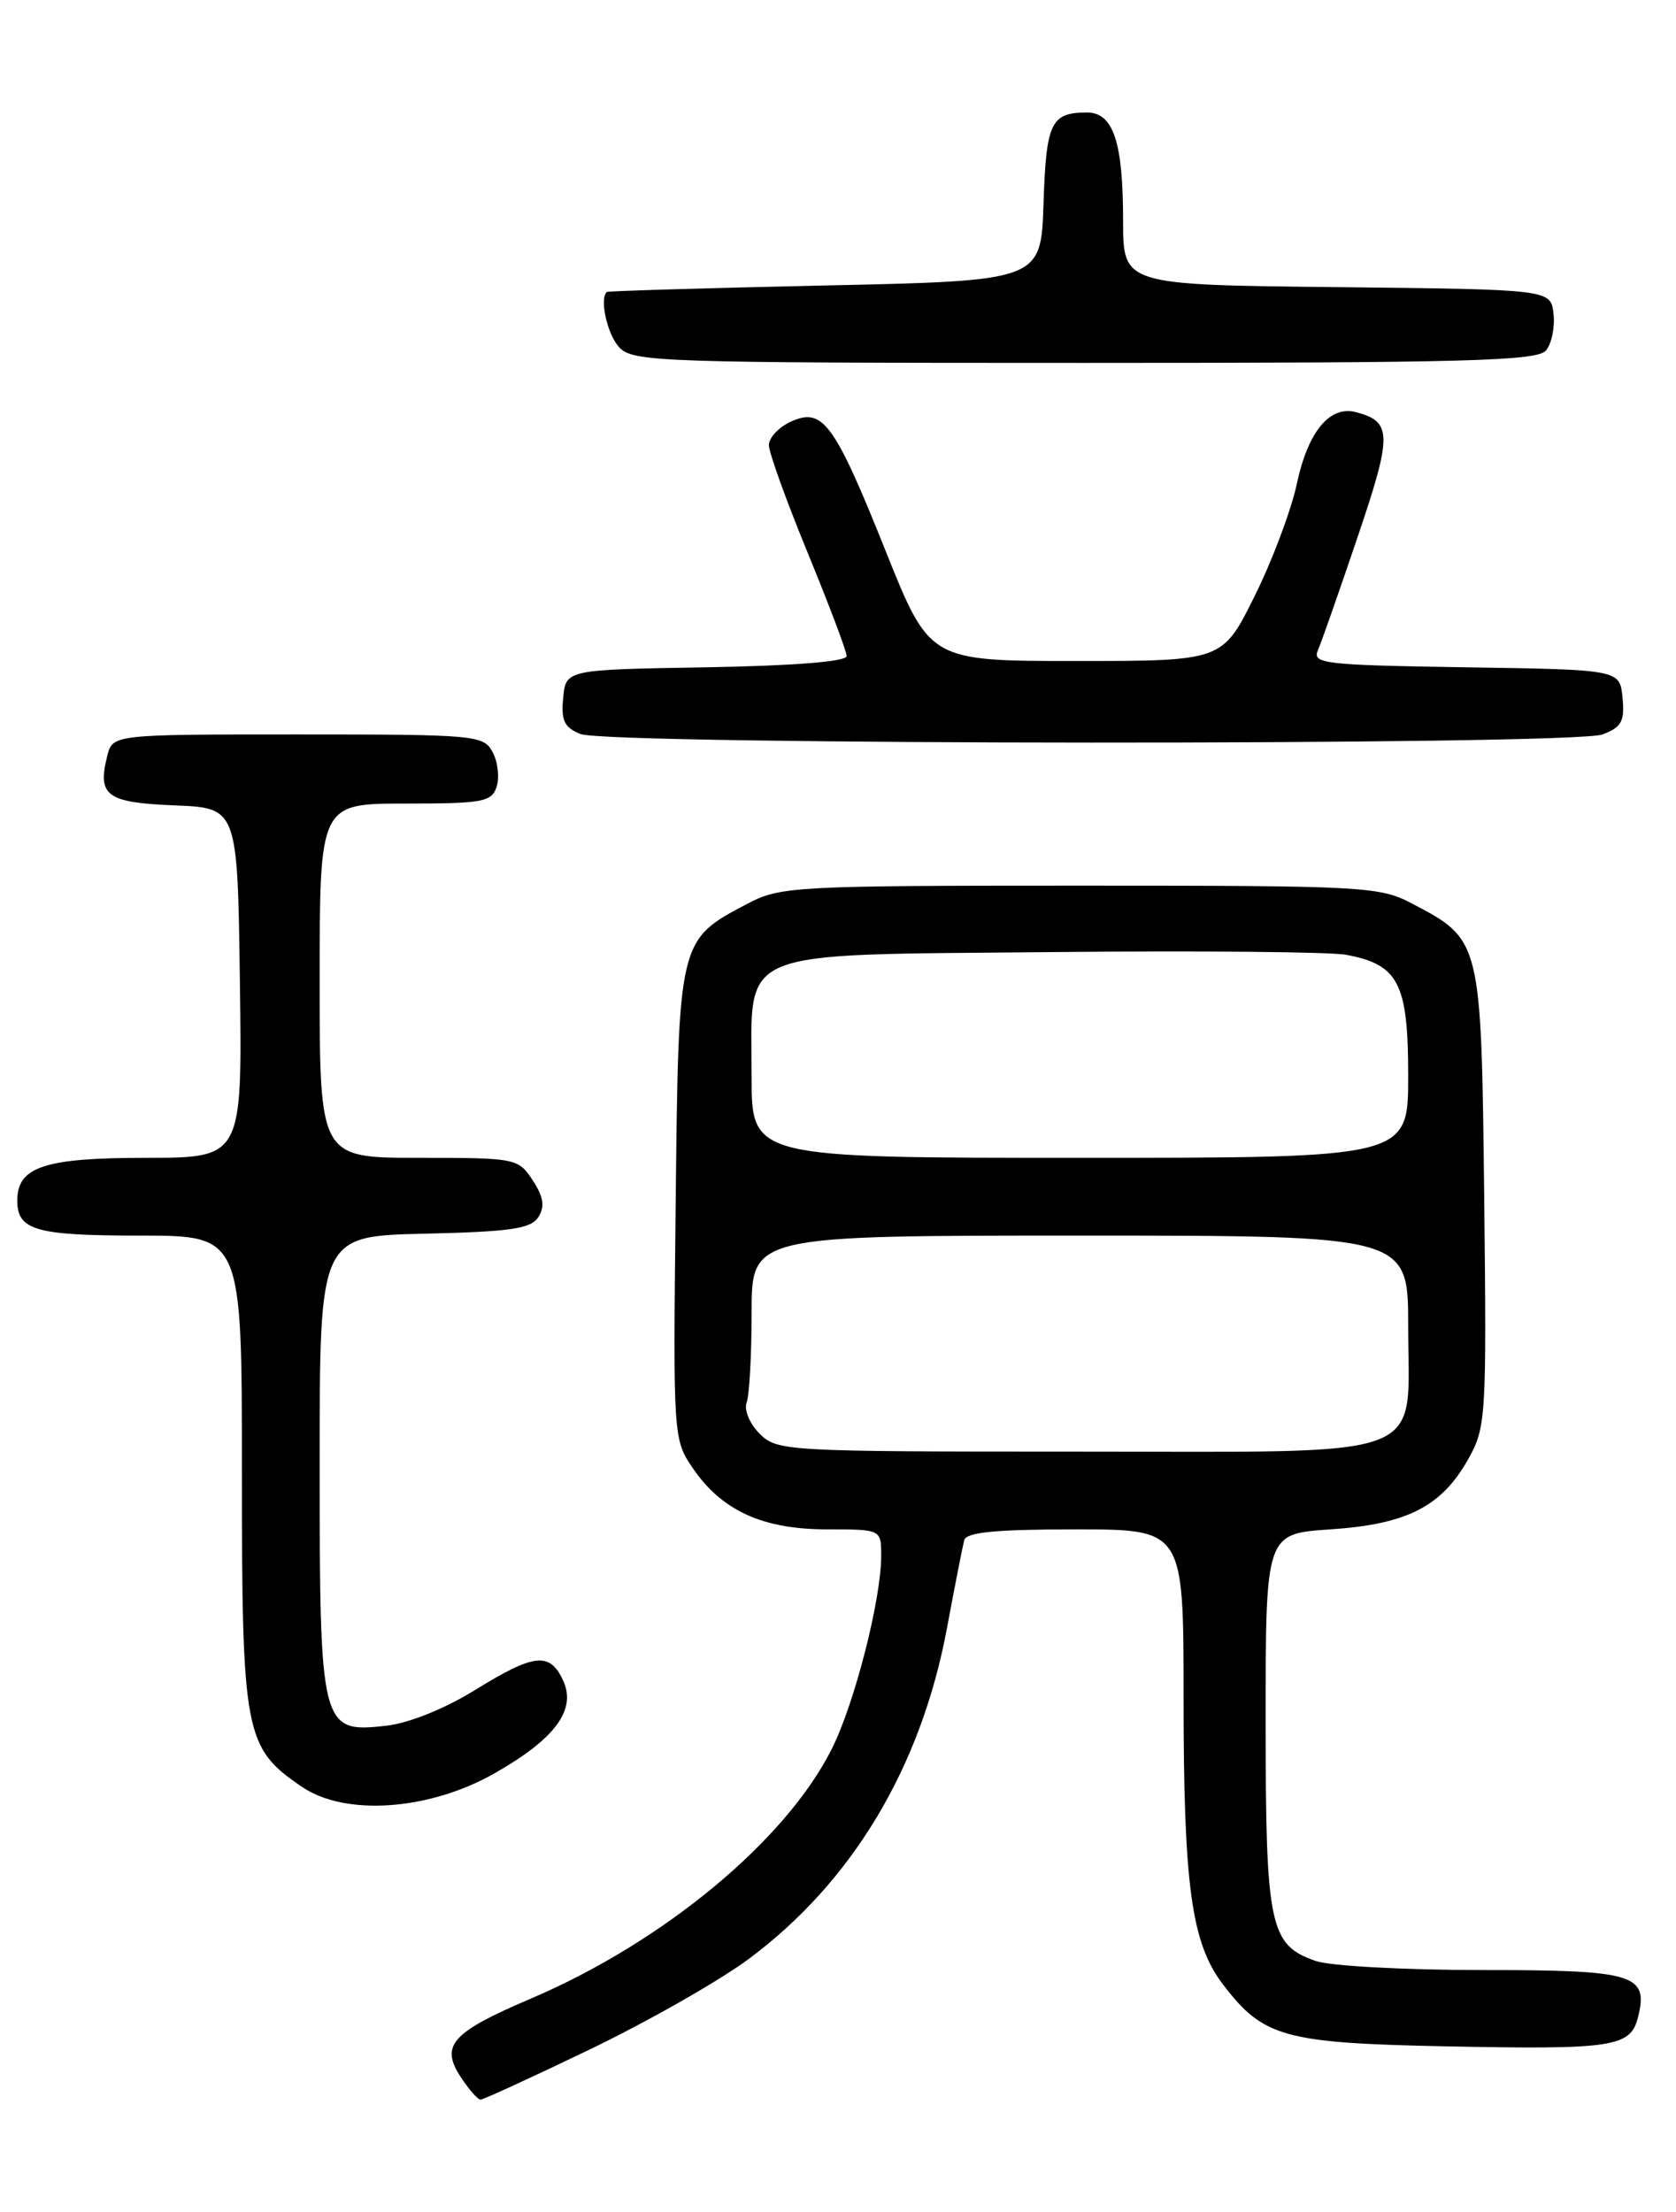 <?xml version="1.0" encoding="UTF-8" standalone="no"?>
<!DOCTYPE svg PUBLIC "-//W3C//DTD SVG 1.1//EN" "http://www.w3.org/Graphics/SVG/1.1/DTD/svg11.dtd" >
<svg xmlns="http://www.w3.org/2000/svg" xmlns:xlink="http://www.w3.org/1999/xlink" version="1.1" viewBox="0 0 194 256">
 <g >
 <path fill="currentColor"
d=" M 68.35 237.15 C 75.03 233.93 83.29 229.23 86.69 226.70 C 98.65 217.80 106.59 204.56 109.60 188.50 C 110.52 183.55 111.43 178.94 111.61 178.25 C 111.85 177.33 115.29 177.00 124.47 177.00 C 137.00 177.00 137.00 177.00 137.00 196.36 C 137.00 218.27 137.90 224.87 141.56 229.66 C 146.22 235.78 148.63 236.45 167.34 236.83 C 186.74 237.22 188.73 236.92 189.60 233.47 C 190.85 228.49 189.22 228.00 171.53 228.00 C 162.60 228.00 153.95 227.53 152.29 226.95 C 146.95 225.09 146.50 222.92 146.50 199.10 C 146.50 177.50 146.50 177.50 154.00 177.00 C 162.85 176.41 166.86 174.37 169.95 168.87 C 172.01 165.20 172.08 164.08 171.80 138.60 C 171.46 108.78 171.46 108.77 163.44 104.57 C 159.68 102.59 157.94 102.50 125.00 102.50 C 92.06 102.50 90.32 102.59 86.56 104.57 C 78.51 108.79 78.54 108.69 78.21 139.36 C 77.91 166.33 77.93 166.60 80.21 169.94 C 83.56 174.84 88.30 177.00 95.73 177.00 C 102.00 177.00 102.00 177.00 102.00 180.05 C 102.00 185.13 98.91 197.19 96.26 202.45 C 90.92 213.05 76.80 224.75 61.46 231.30 C 52.25 235.23 50.93 236.71 53.34 240.40 C 54.28 241.83 55.31 243.00 55.62 243.00 C 55.94 243.00 61.67 240.37 68.35 237.15 Z  M 57.14 205.29 C 64.22 201.29 66.74 197.92 65.20 194.53 C 63.65 191.15 61.88 191.33 54.94 195.62 C 51.44 197.78 47.30 199.44 44.68 199.73 C 37.14 200.58 37.00 200.03 37.00 169.31 C 37.00 143.06 37.00 143.06 49.14 142.78 C 59.13 142.55 61.47 142.21 62.32 140.85 C 63.09 139.63 62.92 138.52 61.66 136.60 C 59.99 134.05 59.73 134.00 48.48 134.00 C 37.00 134.00 37.00 134.00 37.00 113.50 C 37.00 93.00 37.00 93.00 46.93 93.00 C 55.92 93.00 56.92 92.81 57.49 91.04 C 57.83 89.96 57.62 88.16 57.02 87.04 C 55.97 85.08 55.04 85.00 34.48 85.00 C 13.04 85.00 13.04 85.00 12.41 87.50 C 11.26 92.10 12.33 92.89 20.20 93.21 C 27.50 93.50 27.50 93.50 27.77 113.75 C 28.04 134.00 28.04 134.00 16.85 134.00 C 5.13 134.00 2.00 135.04 2.00 138.95 C 2.00 142.39 4.15 143.00 16.20 143.00 C 28.00 143.00 28.00 143.00 28.00 170.25 C 28.00 200.77 28.30 202.29 35.00 206.83 C 39.99 210.20 49.63 209.53 57.14 205.29 Z  M 185.50 85.00 C 187.70 84.16 188.08 83.48 187.81 80.75 C 187.50 77.50 187.50 77.50 169.65 77.23 C 153.18 76.97 151.86 76.82 152.56 75.23 C 152.97 74.28 155.04 68.38 157.16 62.11 C 161.17 50.28 161.15 48.80 156.96 47.70 C 153.91 46.90 151.39 49.97 150.11 56.00 C 149.47 59.02 147.27 64.88 145.22 69.00 C 141.50 76.50 141.50 76.50 124.55 76.50 C 107.61 76.50 107.61 76.50 102.50 63.73 C 96.57 48.92 95.24 47.11 91.54 48.80 C 90.14 49.44 89.00 50.66 89.00 51.52 C 89.00 52.38 91.03 57.99 93.50 64.00 C 95.97 70.01 98.00 75.38 98.00 75.93 C 98.00 76.57 91.91 77.05 81.75 77.23 C 65.50 77.50 65.50 77.50 65.19 80.76 C 64.93 83.39 65.32 84.20 67.19 84.95 C 70.41 86.24 182.10 86.29 185.50 85.00 Z  M 178.95 40.56 C 179.61 39.77 180.00 37.86 179.82 36.31 C 179.50 33.50 179.50 33.50 154.75 33.23 C 130.00 32.97 130.00 32.97 130.00 25.55 C 130.00 16.38 128.86 12.99 125.77 13.02 C 121.64 13.04 121.10 14.19 120.79 23.53 C 120.50 32.50 120.50 32.50 95.50 33.04 C 81.75 33.34 70.39 33.68 70.25 33.79 C 69.37 34.52 70.27 38.65 71.65 40.17 C 73.22 41.90 76.21 42.00 125.53 42.00 C 169.76 42.00 177.94 41.78 178.95 40.56 Z  M 87.92 165.92 C 86.78 164.78 86.11 163.17 86.42 162.34 C 86.74 161.51 87.00 156.82 87.00 151.92 C 87.00 143.00 87.00 143.00 125.00 143.00 C 163.00 143.00 163.00 143.00 163.00 153.50 C 163.00 169.24 166.30 168.00 124.50 168.00 C 90.91 168.00 89.95 167.95 87.92 165.92 Z  M 87.00 124.61 C 87.00 109.55 84.57 110.56 121.66 110.19 C 138.62 110.02 153.99 110.16 155.81 110.50 C 161.89 111.63 163.00 113.79 163.00 124.50 C 163.00 134.00 163.00 134.00 125.00 134.00 C 87.00 134.00 87.00 134.00 87.00 124.61 Z "/>
</g>
</svg>